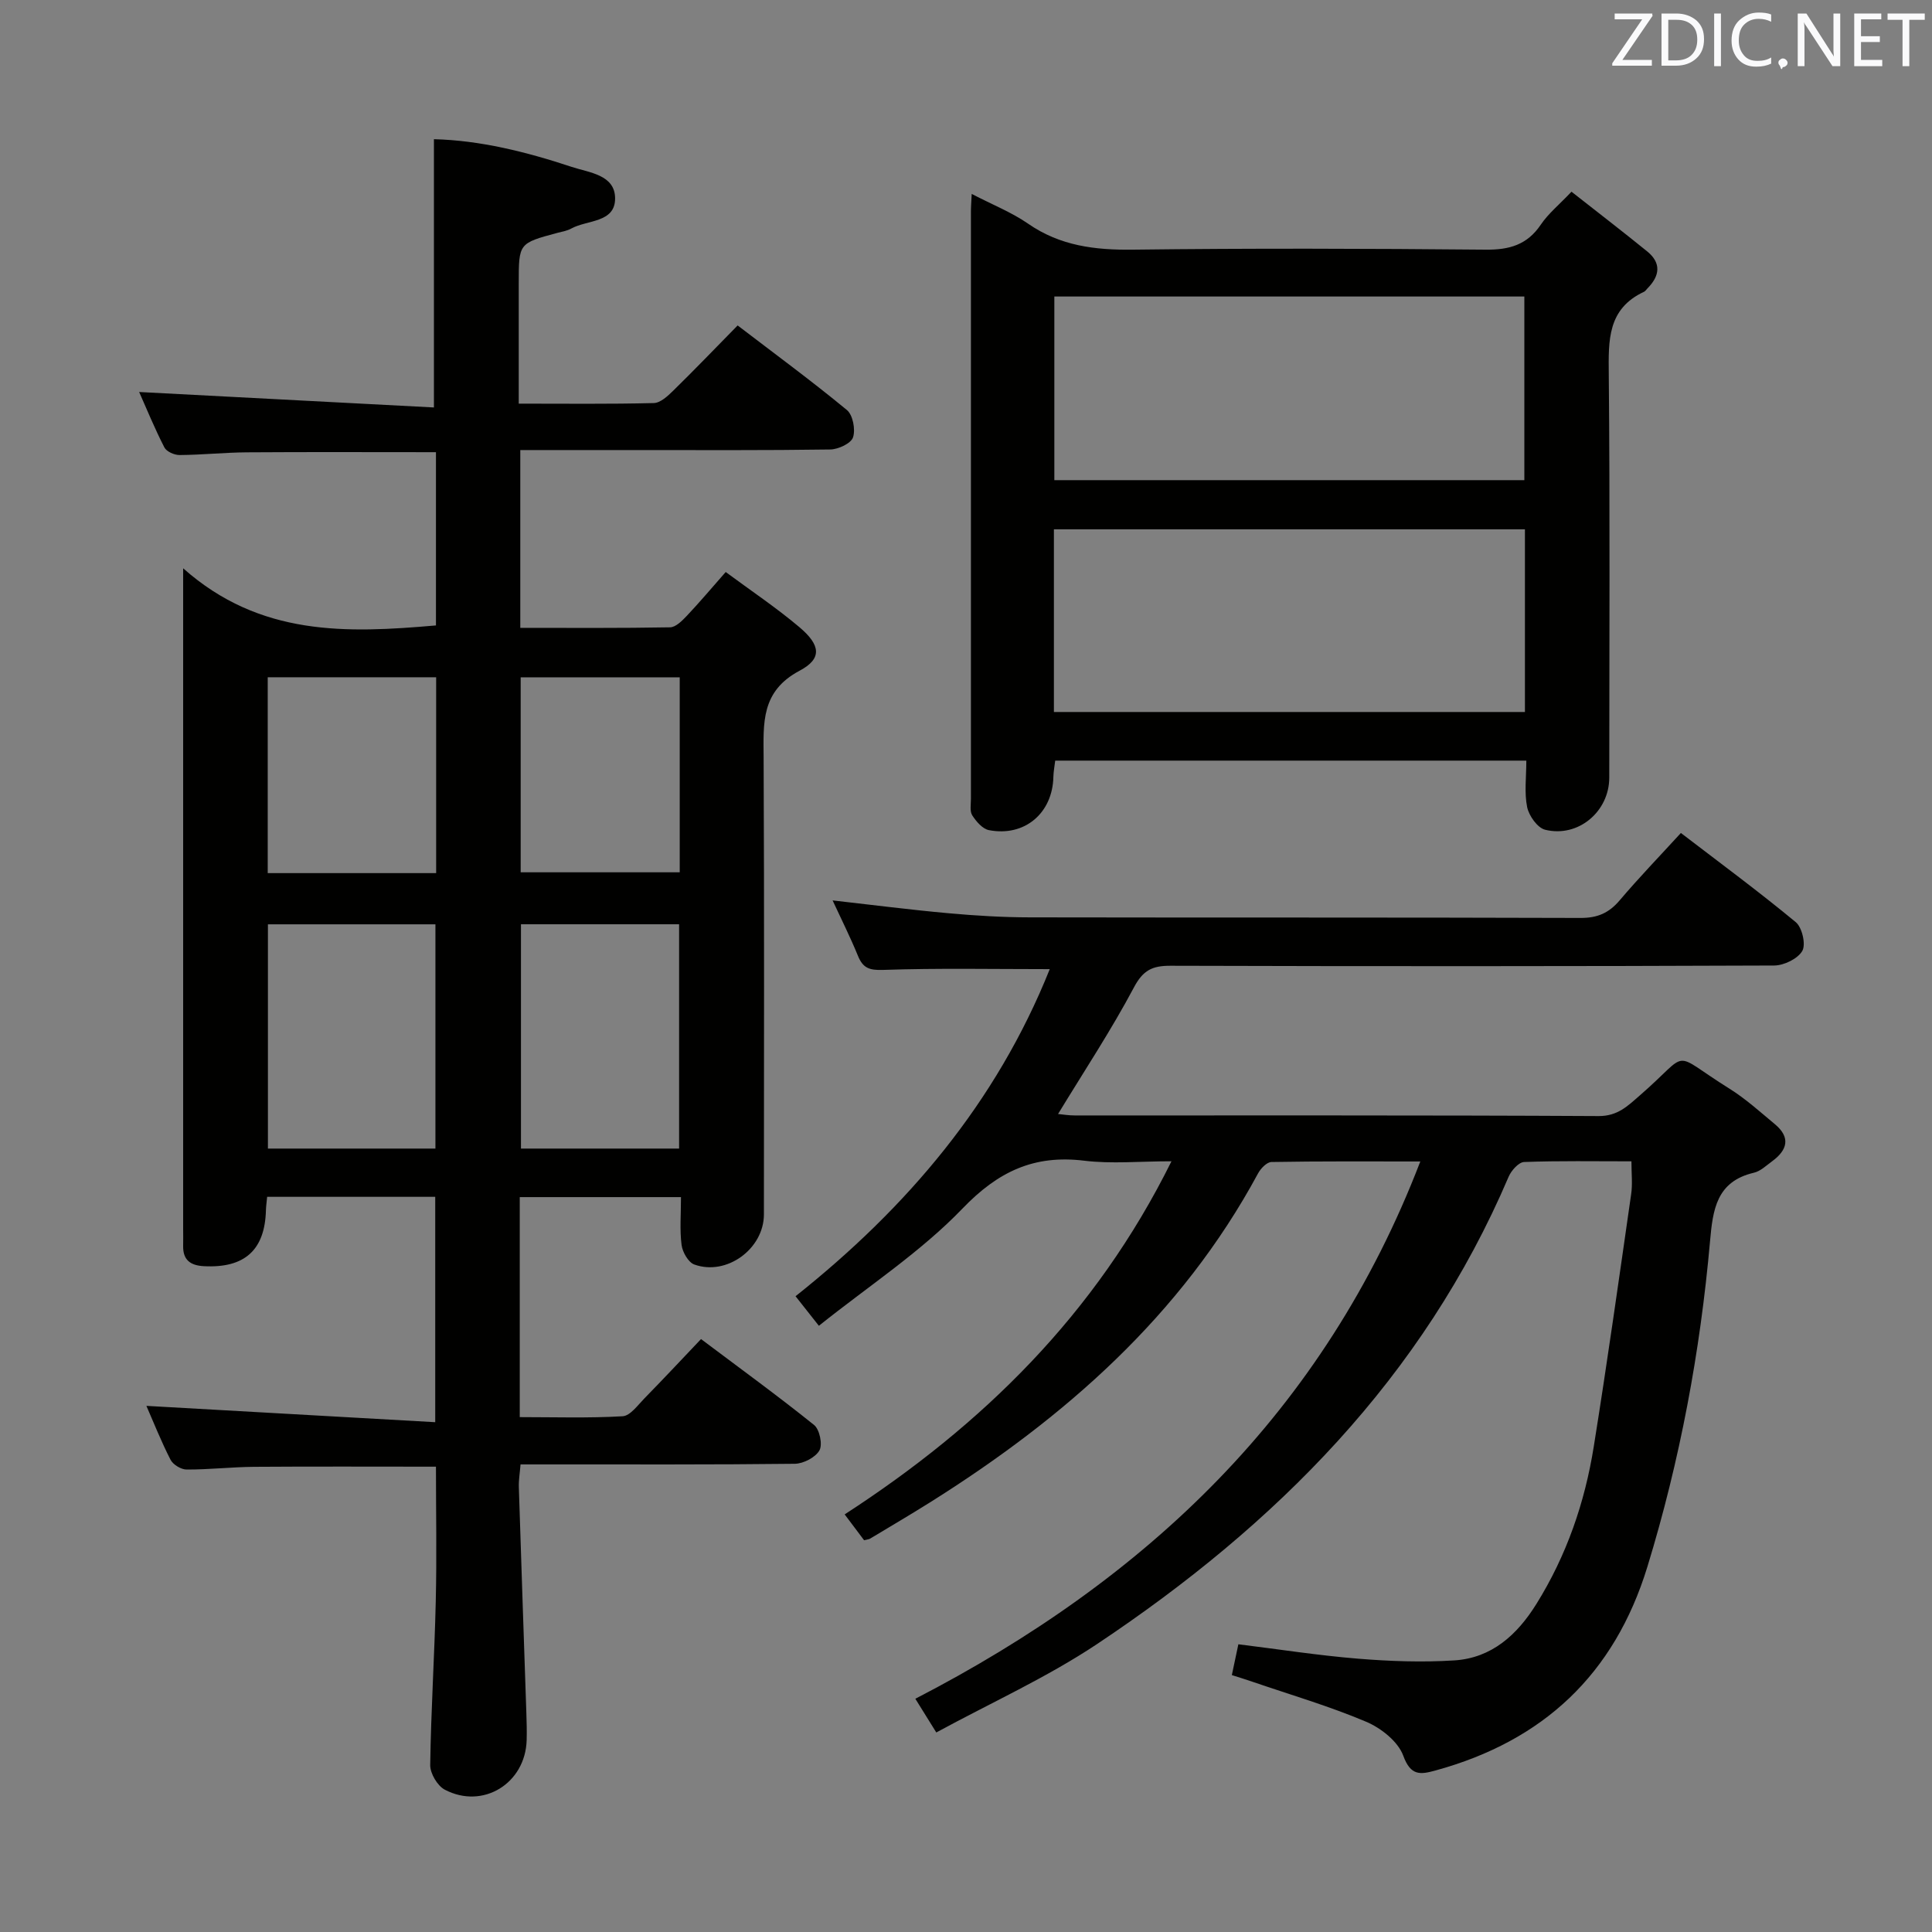 <svg enable-background="new 0 0 400 400" viewBox="0 0 400 400" xmlns="http://www.w3.org/2000/svg"><rect x="0" y="0" width="400" height="400" fill="#808080" stroke="none"/><path d="m107.61 247.85v45.55c7.17 0 14.26.23 21.3-.18 1.57-.09 3.13-2.29 4.51-3.7 3.84-3.92 7.59-7.93 11.72-12.28 8.16 6.13 15.93 11.78 23.41 17.79 1.14.92 1.79 4.03 1.11 5.25-.82 1.46-3.31 2.75-5.09 2.78-17 .2-34 .12-51 .13-1.81 0-3.61 0-5.8 0-.14 1.82-.4 3.27-.35 4.72.49 15.62 1.04 31.23 1.56 46.85.06 1.83.11 3.67.06 5.5-.25 8.97-9.04 14.43-16.96 10.27-1.52-.8-3.03-3.37-3.01-5.09.16-11.31.89-22.6 1.15-33.91.22-9.27.04-18.55.04-27.87-12.8 0-25.24-.06-37.68.03-4.65.04-9.3.58-13.95.56-1.14 0-2.8-1.01-3.32-2.02-1.96-3.83-3.55-7.85-5-11.16 19.71 1.12 39.49 2.23 59.8 3.38 0-16.22 0-31.25 0-46.66-11.61 0-23.16 0-34.8 0-.1 1.11-.23 1.93-.25 2.75-.21 8.29-4.43 12.05-12.84 11.61-2.83-.15-4.37-1.3-4.3-4.25.03-1.17 0-2.33 0-3.5 0-43.17 0-86.33 0-129.5 0-1.78 0-3.56 0-7.24 15.93 14.15 33.94 13.43 52.34 11.83 0-11.92 0-23.83 0-35.87-13.25 0-26.19-.06-39.12.03-4.65.03-9.3.53-13.96.56-1.08.01-2.71-.71-3.15-1.58-2.02-3.94-3.7-8.05-5.22-11.47 20.52 1.08 40.8 2.14 61.03 3.2 0-19.29 0-37.17 0-55.54 9.52.23 19.11 2.61 28.51 5.73 3.62 1.2 8.99 1.61 9 6.53.01 5.09-5.8 4.42-9.08 6.24-.85.47-1.88.63-2.85.89-8.02 2.15-8.02 2.14-8.02 10.41v24.95c9.72 0 18.84.11 27.95-.12 1.37-.03 2.89-1.44 4.02-2.55 4.4-4.31 8.67-8.75 13.35-13.52 7.74 5.92 15.35 11.51 22.62 17.51 1.24 1.02 1.81 4.04 1.27 5.66-.41 1.25-3.04 2.48-4.7 2.51-13.5.2-27 .12-40.5.12-7.79 0-15.58 0-23.69 0v36.81c10.45 0 20.73.08 31.01-.11 1.19-.02 2.52-1.38 3.49-2.4 2.61-2.76 5.06-5.68 8.03-9.05 5.24 3.88 10.48 7.38 15.26 11.42 4.37 3.69 4.76 6.51.06 9-8.07 4.28-7.51 10.87-7.47 18.08.15 31.5.07 63 .06 94.5 0 7.11-7.71 12.8-14.42 10.37-1.24-.45-2.44-2.57-2.63-4.06-.4-3.1-.12-6.3-.12-9.89-11.1 0-21.96 0-33.38 0zm-17.46-10.05c0-15.8 0-31.13 0-46.43-11.84 0-23.23 0-34.68 0v46.43zm50.45 0c0-15.8 0-31.15 0-46.44-11.15 0-21.89 0-32.74 0v46.44zm-85.17-97.58v40.55h34.87c0-13.59 0-26.96 0-40.55-11.7 0-23.11 0-34.87 0zm52.37.01v40.37h32.93c0-13.65 0-26.9 0-40.37-11.01 0-21.77 0-32.93 0z" fill="#010100"/><path d="m337.77 240.44c-7.63 0-14.93-.13-22.22.14-1.12.04-2.65 1.76-3.2 3.04-17.75 41.63-48.26 72.12-85.18 96.74-10.44 6.96-22.04 12.19-33.32 18.33-1.65-2.65-2.93-4.72-4.34-6.98 47.87-24.73 84.62-59.37 104.55-111.24-10.95 0-20.88-.07-30.82.11-.96.02-2.23 1.34-2.78 2.37-15.9 29.45-40.08 50.62-67.94 68.12-4.08 2.56-8.24 5-12.38 7.49-.25.15-.59.16-1.24.33-1.21-1.61-2.49-3.31-4.02-5.35 28.46-18.46 51.94-41.37 67.66-73.11-6.61 0-12.41.57-18.06-.12-10.39-1.27-17.82 2.23-25.2 9.9-8.68 9.02-19.44 16.04-29.74 24.28-1.88-2.39-3.26-4.13-4.83-6.12 23.13-18.39 41.56-40.07 52.63-67.72-11.75 0-23.14-.23-34.51.16-2.9.1-4.19-.41-5.22-2.96-1.56-3.82-3.42-7.52-5.23-11.43 8.24.93 16.07 1.94 23.94 2.65 5.62.51 11.28.85 16.93.86 38 .07 76-.01 114 .12 3.52.01 5.88-1.04 8.1-3.66 3.96-4.67 8.22-9.08 12.66-13.93 8.11 6.21 16.12 12.12 23.78 18.46 1.32 1.09 2.13 4.6 1.36 5.95-.93 1.63-3.8 3.02-5.83 3.03-41.67.17-83.33.17-125 .05-3.74-.01-5.66.91-7.55 4.48-4.73 8.9-10.32 17.35-15.71 26.21.96.09 2.18.3 3.41.3 36.17.02 72.33-.07 108.5.13 3.95.02 6.02-2.09 8.51-4.25 10.87-9.42 6-9.28 18.56-1.44 3.37 2.1 6.36 4.82 9.43 7.37 3.3 2.74 2.6 5.35-.56 7.67-1.21.88-2.41 2.06-3.78 2.38-7.77 1.81-8.51 7.65-9.09 14.23-2.03 22.87-6.22 45.32-12.96 67.33-6.84 22.33-21.57 36.07-43.84 42.19-3.19.88-5.17 1.16-6.71-3.05-1.08-2.94-4.59-5.72-7.68-7.03-7.63-3.23-15.63-5.57-23.48-8.26-1.39-.48-2.79-.91-4.33-1.4.46-2.15.86-4.05 1.35-6.38 8.35 1.03 16.53 2.31 24.75 2.98 6.62.54 13.33.78 19.95.36 7.75-.49 13.02-5.29 17-11.68 6.25-10.03 10.03-21 11.88-32.58 2.78-17.36 5.23-34.78 7.73-52.18.33-2.12.07-4.28.07-6.89z" fill="#010100"/><path d="m201.18 40.15c4.38 2.27 8.29 3.82 11.66 6.15 6.64 4.61 13.87 5.49 21.74 5.39 24.32-.3 48.65-.23 72.98 0 4.9.05 8.6-.97 11.44-5.17 1.55-2.3 3.8-4.12 6.36-6.83 5.31 4.17 10.53 8.19 15.65 12.34 3 2.43 2.64 5.09.08 7.68-.23.24-.43.56-.71.7-7.59 3.53-7.37 10.07-7.3 17.11.26 27.82.11 55.65.1 83.48 0 7.03-6.44 12.48-13.28 10.79-1.58-.39-3.35-2.89-3.72-4.68-.61-3-.17-6.22-.17-9.63-32.71 0-64.96 0-97.54 0-.14 1.17-.35 2.26-.38 3.36-.16 7.52-5.96 12.46-13.35 11.03-1.32-.26-2.62-1.78-3.44-3.05-.55-.85-.28-2.26-.28-3.42-.01-40.49-.01-80.98 0-121.47-.01-.99.08-1.98.16-3.78zm17.11 59.26h97.31c0-12.98 0-25.55 0-38.02-32.63 0-64.86 0-97.31 0zm-.09 48h97.52c0-12.85 0-25.29 0-37.82-32.65 0-65.02 0-97.52 0z" fill="#010100"/><g fill="#fafafb"><path d="m342.2 3.2-6.3 9.2h6.1v1.2h-8.2v-.5l6.2-9.1h-5.7v-1.2h7.8v.4z"/><path d="m344 13.7v-10.9h3.1c1.6 0 3 .5 4.1 1.4 1.1 1 1.6 2.2 1.6 3.9s-.5 3-1.6 4-2.5 1.5-4.2 1.5h-3zm1.4-9.6v8.4h1.6c1.4 0 2.5-.4 3.2-1.1.8-.8 1.2-1.8 1.2-3.2s-.4-2.4-1.2-3.1-1.8-1-3.1-1z"/><path d="m356.3 2.8v10.9h-1.4v-10.9z"/><path d="m366.6 13.2c-.8.4-1.8.6-3 .6-1.6 0-2.8-.5-3.7-1.5s-1.4-2.3-1.4-3.9c0-1.7.5-3.2 1.6-4.2s2.4-1.6 4-1.6c1 0 1.9.1 2.6.4v1.5c-.8-.4-1.6-.6-2.6-.6-1.2 0-2.2.4-3 1.2s-1.1 1.9-1.1 3.3c0 1.3.4 2.3 1.1 3.1s1.6 1.1 2.8 1.1c1.1 0 2-.2 2.8-.7v1.3z"/><path d="m368.2 13c0-.3.1-.5.3-.6.2-.2.4-.3.6-.3.3 0 .5.1.7.3s.3.4.3.6-.1.5-.3.6c-.2.2-.4.3-.7.3-.3 1-.5-.1-.6-.3-.2-.2-.3-.4-.3-.6z"/><path d="m381.1 13.7h-1.7l-5.5-8.4c-.2-.2-.3-.5-.4-.7 0 .2.1.8.1 1.5v7.6h-1.4v-10.9h1.8l5.3 8.3c.3.4.4.6.4.8 0-.3-.1-.8-.1-1.6v-7.5h1.4v10.9z"/><path d="m389.7 13.7h-5.8v-10.9h5.6v1.2h-4.2v3.5h3.9v1.2h-3.9v3.7h4.4z"/><path d="m398.4 4.1h-3.1v9.6h-1.4v-9.6h-3.1v-1.3h7.7v1.3z"/></g></svg>